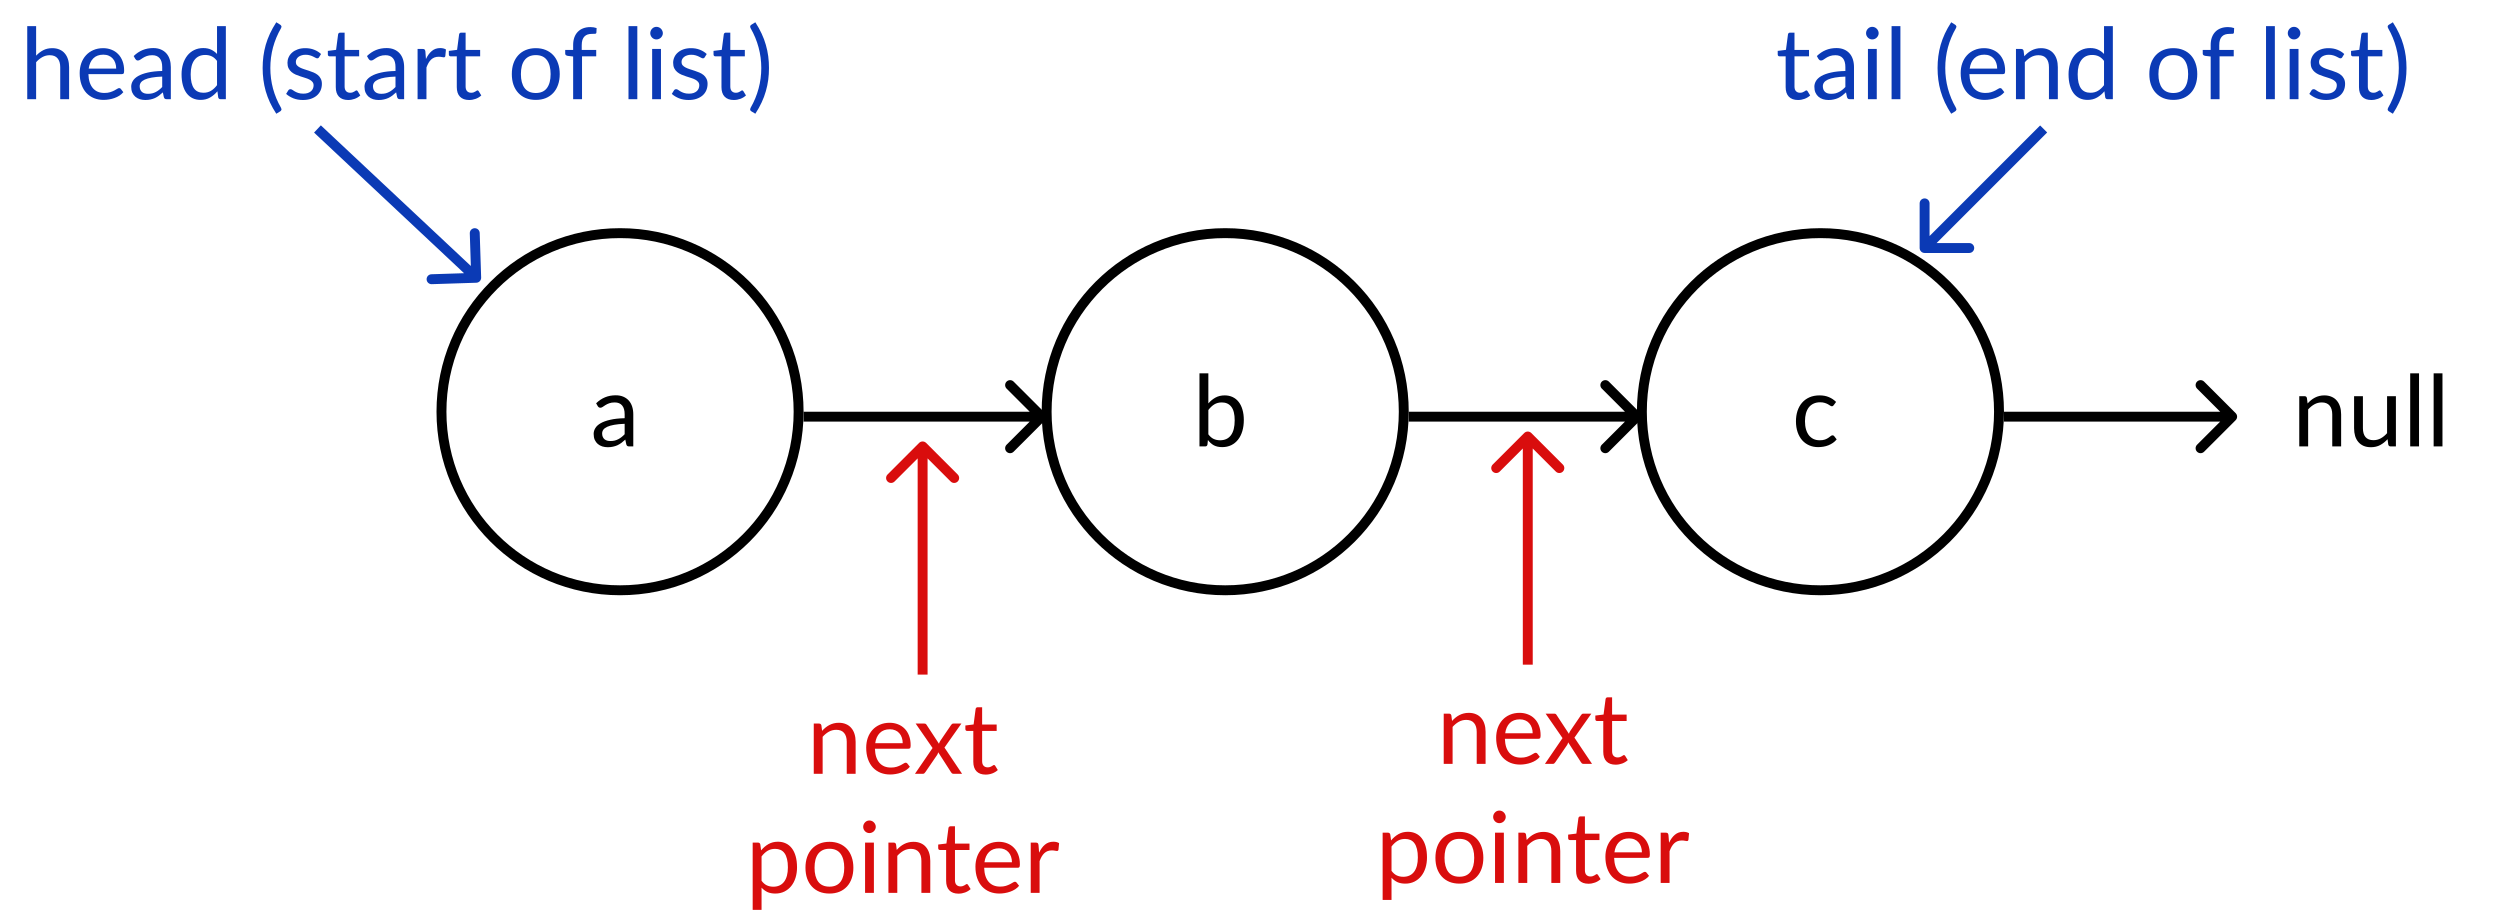 <svg  viewBox="0 0 252 92" fill="none" xmlns="http://www.w3.org/2000/svg">
<g id="linkedlist">
<g id="node-a">
<circle id="Ellipse 2" cx="62.5" cy="41.5" r="18" stroke="black"/>
<path id="a" d="M62.965 42.72C62.555 42.733 62.205 42.767 61.915 42.82C61.628 42.87 61.393 42.937 61.21 43.02C61.03 43.103 60.898 43.202 60.815 43.315C60.735 43.428 60.695 43.555 60.695 43.695C60.695 43.828 60.716 43.943 60.76 44.04C60.803 44.137 60.861 44.217 60.935 44.28C61.011 44.34 61.1 44.385 61.2 44.415C61.303 44.442 61.413 44.455 61.53 44.455C61.686 44.455 61.83 44.44 61.96 44.41C62.09 44.377 62.211 44.33 62.325 44.27C62.441 44.21 62.551 44.138 62.655 44.055C62.761 43.972 62.865 43.877 62.965 43.77V42.72ZM60.09 40.65C60.37 40.38 60.671 40.178 60.995 40.045C61.318 39.912 61.676 39.845 62.07 39.845C62.353 39.845 62.605 39.892 62.825 39.985C63.045 40.078 63.23 40.208 63.38 40.375C63.53 40.542 63.643 40.743 63.72 40.98C63.796 41.217 63.835 41.477 63.835 41.76V45H63.44C63.353 45 63.286 44.987 63.24 44.96C63.193 44.93 63.156 44.873 63.13 44.79L63.03 44.31C62.896 44.433 62.766 44.543 62.64 44.64C62.513 44.733 62.38 44.813 62.24 44.88C62.1 44.943 61.95 44.992 61.79 45.025C61.633 45.062 61.458 45.08 61.265 45.08C61.068 45.08 60.883 45.053 60.71 45C60.536 44.943 60.385 44.86 60.255 44.75C60.128 44.64 60.026 44.502 59.95 44.335C59.876 44.165 59.84 43.965 59.84 43.735C59.84 43.535 59.895 43.343 60.005 43.16C60.115 42.973 60.293 42.808 60.54 42.665C60.786 42.522 61.108 42.405 61.505 42.315C61.901 42.222 62.388 42.168 62.965 42.155V41.76C62.965 41.367 62.88 41.07 62.71 40.87C62.54 40.667 62.291 40.565 61.965 40.565C61.745 40.565 61.56 40.593 61.41 40.65C61.263 40.703 61.135 40.765 61.025 40.835C60.918 40.902 60.825 40.963 60.745 41.02C60.668 41.073 60.591 41.1 60.515 41.1C60.455 41.1 60.403 41.085 60.36 41.055C60.316 41.022 60.28 40.982 60.25 40.935L60.09 40.65Z" fill="black"/>
</g>
<g id="node-c">
<circle id="Ellipse 2_2" cx="183.5" cy="41.5" r="18" stroke="black"/>
<path id="c" d="M184.842 40.835C184.816 40.872 184.789 40.9 184.762 40.92C184.736 40.94 184.699 40.95 184.652 40.95C184.602 40.95 184.547 40.93 184.487 40.89C184.427 40.847 184.352 40.8 184.262 40.75C184.176 40.7 184.067 40.655 183.937 40.615C183.811 40.572 183.654 40.55 183.467 40.55C183.217 40.55 182.997 40.595 182.807 40.685C182.617 40.772 182.457 40.898 182.327 41.065C182.201 41.232 182.104 41.433 182.037 41.67C181.974 41.907 181.942 42.172 181.942 42.465C181.942 42.772 181.977 43.045 182.047 43.285C182.117 43.522 182.216 43.722 182.342 43.885C182.472 44.045 182.627 44.168 182.807 44.255C182.991 44.338 183.196 44.38 183.422 44.38C183.639 44.38 183.817 44.355 183.957 44.305C184.097 44.252 184.212 44.193 184.302 44.13C184.396 44.067 184.472 44.01 184.532 43.96C184.596 43.907 184.657 43.88 184.717 43.88C184.791 43.88 184.847 43.908 184.887 43.965L185.137 44.29C185.027 44.427 184.902 44.543 184.762 44.64C184.622 44.737 184.471 44.818 184.307 44.885C184.147 44.948 183.979 44.995 183.802 45.025C183.626 45.055 183.446 45.07 183.262 45.07C182.946 45.07 182.651 45.012 182.377 44.895C182.107 44.778 181.872 44.61 181.672 44.39C181.472 44.167 181.316 43.893 181.202 43.57C181.089 43.247 181.032 42.878 181.032 42.465C181.032 42.088 181.084 41.74 181.187 41.42C181.294 41.1 181.447 40.825 181.647 40.595C181.851 40.362 182.099 40.18 182.392 40.05C182.689 39.92 183.029 39.855 183.412 39.855C183.769 39.855 184.082 39.913 184.352 40.03C184.626 40.143 184.867 40.305 185.077 40.515L184.842 40.835Z" fill="black"/>
</g>
<g id="node-b">
<circle id="Ellipse 2_3" cx="123.5" cy="41.5" r="18" stroke="black"/>
<path id="b" d="M121.802 43.78C121.965 44 122.144 44.155 122.337 44.245C122.534 44.335 122.749 44.38 122.982 44.38C123.459 44.38 123.824 44.212 124.077 43.875C124.33 43.538 124.457 43.037 124.457 42.37C124.457 41.75 124.344 41.295 124.117 41.005C123.894 40.712 123.574 40.565 123.157 40.565C122.867 40.565 122.614 40.632 122.397 40.765C122.184 40.898 121.985 41.087 121.802 41.33V43.78ZM121.802 40.665C122.015 40.418 122.255 40.222 122.522 40.075C122.792 39.928 123.102 39.855 123.452 39.855C123.749 39.855 124.015 39.912 124.252 40.025C124.492 40.138 124.695 40.303 124.862 40.52C125.029 40.733 125.155 40.993 125.242 41.3C125.332 41.607 125.377 41.952 125.377 42.335C125.377 42.745 125.327 43.118 125.227 43.455C125.127 43.792 124.982 44.08 124.792 44.32C124.605 44.557 124.377 44.742 124.107 44.875C123.837 45.005 123.534 45.07 123.197 45.07C122.864 45.07 122.582 45.008 122.352 44.885C122.125 44.758 121.927 44.58 121.757 44.35L121.712 44.81C121.685 44.937 121.609 45 121.482 45H120.907V37.635H121.802V40.665Z" fill="black"/>
</g>
<path id="Arrow 4" d="M105.354 42.354C105.549 42.158 105.549 41.842 105.354 41.646L102.172 38.465C101.976 38.269 101.66 38.269 101.464 38.465C101.269 38.66 101.269 38.976 101.464 39.172L104.293 42L101.464 44.828C101.269 45.024 101.269 45.34 101.464 45.535C101.66 45.731 101.976 45.731 102.172 45.535L105.354 42.354ZM81 42.5H105V41.5H81V42.5Z" fill="black"/>
<path id="Arrow 5" d="M165.354 42.354C165.549 42.158 165.549 41.842 165.354 41.646L162.172 38.465C161.976 38.269 161.66 38.269 161.464 38.465C161.269 38.66 161.269 38.976 161.464 39.172L164.293 42L161.464 44.828C161.269 45.024 161.269 45.34 161.464 45.535C161.66 45.731 161.976 45.731 162.172 45.535L165.354 42.354ZM142 42.5H165V41.5H142V42.5Z" fill="black"/>
<path id="Arrow 5_2" d="M225.354 42.354C225.549 42.158 225.549 41.842 225.354 41.646L222.172 38.465C221.976 38.269 221.66 38.269 221.464 38.465C221.269 38.66 221.269 38.976 221.464 39.172L224.293 42L221.464 44.828C221.269 45.024 221.269 45.34 221.464 45.535C221.66 45.731 221.976 45.731 222.172 45.535L225.354 42.354ZM202 42.5H225V41.5H202V42.5Z" fill="black"/>
<path id="Arrow 6" d="M48.016 28.5C48.292 28.491 48.509 28.26 48.5 27.984L48.355 23.486C48.346 23.21 48.115 22.994 47.839 23.003C47.563 23.012 47.346 23.242 47.355 23.518L47.484 27.516L43.486 27.645C43.21 27.654 42.994 27.885 43.003 28.161C43.011 28.437 43.242 28.654 43.519 28.645L48.016 28.5ZM31.658 13.365L47.658 28.365L48.342 27.635L32.342 12.635L31.658 13.365Z" fill="#0B3AB5"/>
<path id="head (start of list)" d="M3.641 5.61C3.858 5.38 4.098 5.197 4.361 5.06C4.624 4.923 4.928 4.855 5.271 4.855C5.548 4.855 5.791 4.902 6.001 4.995C6.214 5.085 6.391 5.215 6.531 5.385C6.674 5.552 6.783 5.753 6.856 5.99C6.929 6.227 6.966 6.488 6.966 6.775V10H6.071V6.775C6.071 6.392 5.983 6.095 5.806 5.885C5.633 5.672 5.368 5.565 5.011 5.565C4.748 5.565 4.501 5.628 4.271 5.755C4.044 5.882 3.834 6.053 3.641 6.27V10H2.746V2.635H3.641V5.61ZM11.712 6.915C11.712 6.708 11.682 6.52 11.622 6.35C11.566 6.177 11.48 6.028 11.367 5.905C11.257 5.778 11.122 5.682 10.962 5.615C10.802 5.545 10.62 5.51 10.417 5.51C9.991 5.51 9.652 5.635 9.402 5.885C9.156 6.132 9.002 6.475 8.942 6.915H11.712ZM12.432 9.29C12.322 9.423 12.191 9.54 12.037 9.64C11.884 9.737 11.719 9.817 11.542 9.88C11.369 9.943 11.189 9.99 11.002 10.02C10.816 10.053 10.63 10.07 10.447 10.07C10.097 10.07 9.774 10.012 9.477 9.895C9.184 9.775 8.929 9.602 8.712 9.375C8.499 9.145 8.332 8.862 8.212 8.525C8.092 8.188 8.032 7.802 8.032 7.365C8.032 7.012 8.086 6.682 8.192 6.375C8.302 6.068 8.459 5.803 8.662 5.58C8.866 5.353 9.114 5.177 9.407 5.05C9.701 4.92 10.03 4.855 10.397 4.855C10.7 4.855 10.98 4.907 11.237 5.01C11.497 5.11 11.72 5.257 11.907 5.45C12.097 5.64 12.245 5.877 12.352 6.16C12.459 6.44 12.512 6.76 12.512 7.12C12.512 7.26 12.497 7.353 12.467 7.4C12.437 7.447 12.38 7.47 12.297 7.47H8.912C8.922 7.79 8.966 8.068 9.042 8.305C9.122 8.542 9.232 8.74 9.372 8.9C9.512 9.057 9.679 9.175 9.872 9.255C10.066 9.332 10.282 9.37 10.522 9.37C10.745 9.37 10.937 9.345 11.097 9.295C11.261 9.242 11.4 9.185 11.517 9.125C11.634 9.065 11.73 9.01 11.807 8.96C11.887 8.907 11.956 8.88 12.012 8.88C12.085 8.88 12.142 8.908 12.182 8.965L12.432 9.29ZM16.35 7.72C15.94 7.733 15.59 7.767 15.3 7.82C15.014 7.87 14.779 7.937 14.595 8.02C14.415 8.103 14.284 8.202 14.2 8.315C14.12 8.428 14.08 8.555 14.08 8.695C14.08 8.828 14.102 8.943 14.145 9.04C14.189 9.137 14.247 9.217 14.32 9.28C14.397 9.34 14.485 9.385 14.585 9.415C14.689 9.442 14.799 9.455 14.915 9.455C15.072 9.455 15.215 9.44 15.345 9.41C15.475 9.377 15.597 9.33 15.71 9.27C15.827 9.21 15.937 9.138 16.04 9.055C16.147 8.972 16.25 8.877 16.35 8.77V7.72ZM13.475 5.65C13.755 5.38 14.057 5.178 14.38 5.045C14.704 4.912 15.062 4.845 15.455 4.845C15.739 4.845 15.99 4.892 16.21 4.985C16.43 5.078 16.615 5.208 16.765 5.375C16.915 5.542 17.029 5.743 17.105 5.98C17.182 6.217 17.22 6.477 17.22 6.76V10H16.825C16.739 10 16.672 9.987 16.625 9.96C16.579 9.93 16.542 9.873 16.515 9.79L16.415 9.31C16.282 9.433 16.152 9.543 16.025 9.64C15.899 9.733 15.765 9.813 15.625 9.88C15.485 9.943 15.335 9.992 15.175 10.025C15.019 10.062 14.844 10.08 14.65 10.08C14.454 10.08 14.269 10.053 14.095 10C13.922 9.943 13.77 9.86 13.64 9.75C13.514 9.64 13.412 9.502 13.335 9.335C13.262 9.165 13.225 8.965 13.225 8.735C13.225 8.535 13.28 8.343 13.39 8.16C13.5 7.973 13.679 7.808 13.925 7.665C14.172 7.522 14.494 7.405 14.89 7.315C15.287 7.222 15.774 7.168 16.35 7.155V6.76C16.35 6.367 16.265 6.07 16.095 5.87C15.925 5.667 15.677 5.565 15.35 5.565C15.13 5.565 14.945 5.593 14.795 5.65C14.649 5.703 14.52 5.765 14.41 5.835C14.304 5.902 14.21 5.963 14.13 6.02C14.054 6.073 13.977 6.1 13.9 6.1C13.84 6.1 13.789 6.085 13.745 6.055C13.702 6.022 13.665 5.982 13.635 5.935L13.475 5.65ZM21.876 6.14C21.709 5.917 21.529 5.762 21.336 5.675C21.143 5.585 20.926 5.54 20.686 5.54C20.216 5.54 19.854 5.708 19.601 6.045C19.348 6.382 19.221 6.862 19.221 7.485C19.221 7.815 19.249 8.098 19.306 8.335C19.363 8.568 19.446 8.762 19.556 8.915C19.666 9.065 19.801 9.175 19.961 9.245C20.121 9.315 20.303 9.35 20.506 9.35C20.799 9.35 21.054 9.283 21.271 9.15C21.491 9.017 21.693 8.828 21.876 8.585V6.14ZM22.766 2.635V10H22.236C22.109 10 22.029 9.938 21.996 9.815L21.916 9.2C21.699 9.46 21.453 9.67 21.176 9.83C20.899 9.99 20.579 10.07 20.216 10.07C19.926 10.07 19.663 10.015 19.426 9.905C19.189 9.792 18.988 9.627 18.821 9.41C18.654 9.193 18.526 8.923 18.436 8.6C18.346 8.277 18.301 7.905 18.301 7.485C18.301 7.112 18.351 6.765 18.451 6.445C18.551 6.122 18.694 5.842 18.881 5.605C19.068 5.368 19.296 5.183 19.566 5.05C19.839 4.913 20.146 4.845 20.486 4.845C20.796 4.845 21.061 4.898 21.281 5.005C21.504 5.108 21.703 5.253 21.876 5.44V2.635H22.766ZM27.25 6.855C27.25 7.568 27.34 8.262 27.52 8.935C27.704 9.608 27.97 10.248 28.32 10.855C28.374 10.958 28.387 11.037 28.36 11.09C28.334 11.147 28.295 11.192 28.245 11.225L27.85 11.465C27.6 11.082 27.387 10.702 27.21 10.325C27.037 9.948 26.895 9.57 26.785 9.19C26.679 8.81 26.6 8.428 26.55 8.045C26.5 7.658 26.475 7.262 26.475 6.855C26.475 6.452 26.5 6.057 26.55 5.67C26.6 5.283 26.679 4.902 26.785 4.525C26.895 4.145 27.037 3.767 27.21 3.39C27.387 3.013 27.6 2.632 27.85 2.245L28.245 2.49C28.295 2.523 28.334 2.568 28.36 2.625C28.387 2.678 28.374 2.755 28.32 2.855C27.97 3.462 27.704 4.102 27.52 4.775C27.34 5.448 27.25 6.142 27.25 6.855ZM32.161 5.77C32.121 5.843 32.059 5.88 31.976 5.88C31.926 5.88 31.869 5.862 31.806 5.825C31.742 5.788 31.664 5.748 31.571 5.705C31.481 5.658 31.372 5.617 31.246 5.58C31.119 5.54 30.969 5.52 30.796 5.52C30.646 5.52 30.511 5.54 30.391 5.58C30.271 5.617 30.168 5.668 30.081 5.735C29.997 5.802 29.933 5.88 29.886 5.97C29.843 6.057 29.821 6.152 29.821 6.255C29.821 6.385 29.858 6.493 29.931 6.58C30.008 6.667 30.108 6.742 30.231 6.805C30.354 6.868 30.494 6.925 30.651 6.975C30.808 7.022 30.968 7.073 31.131 7.13C31.297 7.183 31.459 7.243 31.616 7.31C31.773 7.377 31.913 7.46 32.036 7.56C32.159 7.66 32.258 7.783 32.331 7.93C32.407 8.073 32.446 8.247 32.446 8.45C32.446 8.683 32.404 8.9 32.321 9.1C32.237 9.297 32.114 9.468 31.951 9.615C31.788 9.758 31.587 9.872 31.351 9.955C31.114 10.038 30.841 10.08 30.531 10.08C30.177 10.08 29.858 10.023 29.571 9.91C29.284 9.793 29.041 9.645 28.841 9.465L29.051 9.125C29.078 9.082 29.109 9.048 29.146 9.025C29.183 9.002 29.229 8.99 29.286 8.99C29.346 8.99 29.409 9.013 29.476 9.06C29.543 9.107 29.622 9.158 29.716 9.215C29.812 9.272 29.929 9.323 30.066 9.37C30.203 9.417 30.372 9.44 30.576 9.44C30.749 9.44 30.901 9.418 31.031 9.375C31.161 9.328 31.269 9.267 31.356 9.19C31.442 9.113 31.506 9.025 31.546 8.925C31.589 8.825 31.611 8.718 31.611 8.605C31.611 8.465 31.573 8.35 31.496 8.26C31.422 8.167 31.324 8.088 31.201 8.025C31.078 7.958 30.936 7.902 30.776 7.855C30.619 7.805 30.457 7.753 30.291 7.7C30.128 7.647 29.966 7.587 29.806 7.52C29.649 7.45 29.509 7.363 29.386 7.26C29.262 7.157 29.163 7.03 29.086 6.88C29.012 6.727 28.976 6.542 28.976 6.325C28.976 6.132 29.016 5.947 29.096 5.77C29.176 5.59 29.293 5.433 29.446 5.3C29.599 5.163 29.788 5.055 30.011 4.975C30.234 4.895 30.489 4.855 30.776 4.855C31.109 4.855 31.407 4.908 31.671 5.015C31.938 5.118 32.167 5.262 32.361 5.445L32.161 5.77ZM35.092 10.08C34.692 10.08 34.384 9.968 34.167 9.745C33.954 9.522 33.847 9.2 33.847 8.78V5.68H33.237C33.184 5.68 33.139 5.665 33.102 5.635C33.065 5.602 33.047 5.552 33.047 5.485V5.13L33.877 5.025L34.082 3.46C34.092 3.41 34.114 3.37 34.147 3.34C34.184 3.307 34.23 3.29 34.287 3.29H34.737V5.035H36.202V5.68H34.737V8.72C34.737 8.933 34.789 9.092 34.892 9.195C34.995 9.298 35.129 9.35 35.292 9.35C35.385 9.35 35.465 9.338 35.532 9.315C35.602 9.288 35.662 9.26 35.712 9.23C35.762 9.2 35.804 9.173 35.837 9.15C35.874 9.123 35.905 9.11 35.932 9.11C35.979 9.11 36.02 9.138 36.057 9.195L36.317 9.62C36.164 9.763 35.979 9.877 35.762 9.96C35.545 10.04 35.322 10.08 35.092 10.08ZM39.866 7.72C39.456 7.733 39.106 7.767 38.816 7.82C38.529 7.87 38.294 7.937 38.111 8.02C37.931 8.103 37.799 8.202 37.716 8.315C37.636 8.428 37.596 8.555 37.596 8.695C37.596 8.828 37.618 8.943 37.661 9.04C37.704 9.137 37.763 9.217 37.836 9.28C37.913 9.34 38.001 9.385 38.101 9.415C38.204 9.442 38.314 9.455 38.431 9.455C38.588 9.455 38.731 9.44 38.861 9.41C38.991 9.377 39.113 9.33 39.226 9.27C39.343 9.21 39.453 9.138 39.556 9.055C39.663 8.972 39.766 8.877 39.866 8.77V7.72ZM36.991 5.65C37.271 5.38 37.573 5.178 37.896 5.045C38.219 4.912 38.578 4.845 38.971 4.845C39.254 4.845 39.506 4.892 39.726 4.985C39.946 5.078 40.131 5.208 40.281 5.375C40.431 5.542 40.544 5.743 40.621 5.98C40.698 6.217 40.736 6.477 40.736 6.76V10H40.341C40.254 10 40.188 9.987 40.141 9.96C40.094 9.93 40.058 9.873 40.031 9.79L39.931 9.31C39.798 9.433 39.668 9.543 39.541 9.64C39.414 9.733 39.281 9.813 39.141 9.88C39.001 9.943 38.851 9.992 38.691 10.025C38.534 10.062 38.359 10.08 38.166 10.08C37.969 10.08 37.784 10.053 37.611 10C37.438 9.943 37.286 9.86 37.156 9.75C37.029 9.64 36.928 9.502 36.851 9.335C36.778 9.165 36.741 8.965 36.741 8.735C36.741 8.535 36.796 8.343 36.906 8.16C37.016 7.973 37.194 7.808 37.441 7.665C37.688 7.522 38.009 7.405 38.406 7.315C38.803 7.222 39.289 7.168 39.866 7.155V6.76C39.866 6.367 39.781 6.07 39.611 5.87C39.441 5.667 39.193 5.565 38.866 5.565C38.646 5.565 38.461 5.593 38.311 5.65C38.164 5.703 38.036 5.765 37.926 5.835C37.819 5.902 37.726 5.963 37.646 6.02C37.569 6.073 37.493 6.1 37.416 6.1C37.356 6.1 37.304 6.085 37.261 6.055C37.218 6.022 37.181 5.982 37.151 5.935L36.991 5.65ZM42.937 5.95C43.097 5.603 43.293 5.333 43.527 5.14C43.76 4.943 44.045 4.845 44.382 4.845C44.488 4.845 44.59 4.857 44.687 4.88C44.787 4.903 44.875 4.94 44.952 4.99L44.887 5.655C44.867 5.738 44.817 5.78 44.737 5.78C44.69 5.78 44.622 5.77 44.532 5.75C44.442 5.73 44.34 5.72 44.227 5.72C44.067 5.72 43.923 5.743 43.797 5.79C43.673 5.837 43.562 5.907 43.462 6C43.365 6.09 43.277 6.203 43.197 6.34C43.12 6.473 43.05 6.627 42.987 6.8V10H42.092V4.935H42.602C42.698 4.935 42.765 4.953 42.802 4.99C42.838 5.027 42.863 5.09 42.877 5.18L42.937 5.95ZM47.289 10.08C46.889 10.08 46.581 9.968 46.364 9.745C46.151 9.522 46.044 9.2 46.044 8.78V5.68H45.434C45.381 5.68 45.336 5.665 45.299 5.635C45.263 5.602 45.244 5.552 45.244 5.485V5.13L46.074 5.025L46.279 3.46C46.289 3.41 46.311 3.37 46.344 3.34C46.381 3.307 46.428 3.29 46.484 3.29H46.934V5.035H48.399V5.68H46.934V8.72C46.934 8.933 46.986 9.092 47.089 9.195C47.193 9.298 47.326 9.35 47.489 9.35C47.583 9.35 47.663 9.338 47.729 9.315C47.799 9.288 47.859 9.26 47.909 9.23C47.959 9.2 48.001 9.173 48.034 9.15C48.071 9.123 48.103 9.11 48.129 9.11C48.176 9.11 48.218 9.138 48.254 9.195L48.514 9.62C48.361 9.763 48.176 9.877 47.959 9.96C47.743 10.04 47.519 10.08 47.289 10.08ZM54.012 4.855C54.382 4.855 54.715 4.917 55.012 5.04C55.309 5.163 55.562 5.338 55.772 5.565C55.982 5.792 56.142 6.067 56.252 6.39C56.365 6.71 56.422 7.068 56.422 7.465C56.422 7.865 56.365 8.225 56.252 8.545C56.142 8.865 55.982 9.138 55.772 9.365C55.562 9.592 55.309 9.767 55.012 9.89C54.715 10.01 54.382 10.07 54.012 10.07C53.639 10.07 53.302 10.01 53.002 9.89C52.705 9.767 52.452 9.592 52.242 9.365C52.032 9.138 51.87 8.865 51.757 8.545C51.647 8.225 51.592 7.865 51.592 7.465C51.592 7.068 51.647 6.71 51.757 6.39C51.87 6.067 52.032 5.792 52.242 5.565C52.452 5.338 52.705 5.163 53.002 5.04C53.302 4.917 53.639 4.855 54.012 4.855ZM54.012 9.375C54.512 9.375 54.885 9.208 55.132 8.875C55.379 8.538 55.502 8.07 55.502 7.47C55.502 6.867 55.379 6.397 55.132 6.06C54.885 5.723 54.512 5.555 54.012 5.555C53.758 5.555 53.537 5.598 53.347 5.685C53.16 5.772 53.004 5.897 52.877 6.06C52.754 6.223 52.66 6.425 52.597 6.665C52.537 6.902 52.507 7.17 52.507 7.47C52.507 8.07 52.63 8.538 52.877 8.875C53.127 9.208 53.505 9.375 54.012 9.375ZM57.773 10V5.695L57.213 5.63C57.143 5.613 57.085 5.588 57.038 5.555C56.995 5.518 56.973 5.467 56.973 5.4V5.035H57.773V4.545C57.773 4.255 57.813 3.998 57.893 3.775C57.977 3.548 58.093 3.358 58.243 3.205C58.397 3.048 58.58 2.93 58.793 2.85C59.007 2.77 59.247 2.73 59.513 2.73C59.74 2.73 59.948 2.763 60.138 2.83L60.118 3.275C60.112 3.355 60.067 3.398 59.983 3.405C59.903 3.412 59.795 3.415 59.658 3.415C59.505 3.415 59.365 3.435 59.238 3.475C59.115 3.515 59.008 3.58 58.918 3.67C58.828 3.76 58.758 3.878 58.708 4.025C58.662 4.172 58.638 4.353 58.638 4.57V5.035H60.098V5.68H58.668V10H57.773ZM64.242 2.635V10H63.352V2.635H64.242ZM66.626 4.935V10H65.736V4.935H66.626ZM66.816 3.345C66.816 3.432 66.797 3.513 66.76 3.59C66.727 3.663 66.68 3.73 66.621 3.79C66.564 3.847 66.496 3.892 66.415 3.925C66.339 3.958 66.257 3.975 66.171 3.975C66.084 3.975 66.002 3.958 65.925 3.925C65.852 3.892 65.787 3.847 65.731 3.79C65.674 3.73 65.629 3.663 65.596 3.59C65.562 3.513 65.546 3.432 65.546 3.345C65.546 3.258 65.562 3.177 65.596 3.1C65.629 3.02 65.674 2.952 65.731 2.895C65.787 2.835 65.852 2.788 65.925 2.755C66.002 2.722 66.084 2.705 66.171 2.705C66.257 2.705 66.339 2.722 66.415 2.755C66.496 2.788 66.564 2.835 66.621 2.895C66.68 2.952 66.727 3.02 66.76 3.1C66.797 3.177 66.816 3.258 66.816 3.345ZM71.038 5.77C70.998 5.843 70.936 5.88 70.853 5.88C70.803 5.88 70.746 5.862 70.683 5.825C70.62 5.788 70.541 5.748 70.448 5.705C70.358 5.658 70.249 5.617 70.123 5.58C69.996 5.54 69.846 5.52 69.673 5.52C69.523 5.52 69.388 5.54 69.268 5.58C69.148 5.617 69.044 5.668 68.958 5.735C68.874 5.802 68.809 5.88 68.763 5.97C68.719 6.057 68.698 6.152 68.698 6.255C68.698 6.385 68.734 6.493 68.808 6.58C68.885 6.667 68.984 6.742 69.108 6.805C69.231 6.868 69.371 6.925 69.528 6.975C69.684 7.022 69.844 7.073 70.008 7.13C70.174 7.183 70.336 7.243 70.493 7.31C70.65 7.377 70.79 7.46 70.913 7.56C71.036 7.66 71.135 7.783 71.208 7.93C71.284 8.073 71.323 8.247 71.323 8.45C71.323 8.683 71.281 8.9 71.198 9.1C71.115 9.297 70.991 9.468 70.828 9.615C70.665 9.758 70.465 9.872 70.228 9.955C69.991 10.038 69.718 10.08 69.408 10.08C69.055 10.08 68.734 10.023 68.448 9.91C68.161 9.793 67.918 9.645 67.718 9.465L67.928 9.125C67.954 9.082 67.986 9.048 68.023 9.025C68.059 9.002 68.106 8.99 68.163 8.99C68.223 8.99 68.286 9.013 68.353 9.06C68.419 9.107 68.499 9.158 68.593 9.215C68.689 9.272 68.806 9.323 68.943 9.37C69.079 9.417 69.249 9.44 69.453 9.44C69.626 9.44 69.778 9.418 69.908 9.375C70.038 9.328 70.146 9.267 70.233 9.19C70.32 9.113 70.383 9.025 70.423 8.925C70.466 8.825 70.488 8.718 70.488 8.605C70.488 8.465 70.45 8.35 70.373 8.26C70.299 8.167 70.201 8.088 70.078 8.025C69.954 7.958 69.813 7.902 69.653 7.855C69.496 7.805 69.335 7.753 69.168 7.7C69.004 7.647 68.843 7.587 68.683 7.52C68.526 7.45 68.386 7.363 68.263 7.26C68.139 7.157 68.04 7.03 67.963 6.88C67.889 6.727 67.853 6.542 67.853 6.325C67.853 6.132 67.893 5.947 67.973 5.77C68.053 5.59 68.169 5.433 68.323 5.3C68.476 5.163 68.665 5.055 68.888 4.975C69.111 4.895 69.366 4.855 69.653 4.855C69.986 4.855 70.284 4.908 70.548 5.015C70.814 5.118 71.044 5.262 71.238 5.445L71.038 5.77ZM73.969 10.08C73.569 10.08 73.261 9.968 73.044 9.745C72.831 9.522 72.724 9.2 72.724 8.78V5.68H72.114C72.061 5.68 72.016 5.665 71.979 5.635C71.942 5.602 71.924 5.552 71.924 5.485V5.13L72.754 5.025L72.959 3.46C72.969 3.41 72.991 3.37 73.024 3.34C73.061 3.307 73.107 3.29 73.164 3.29H73.614V5.035H75.079V5.68H73.614V8.72C73.614 8.933 73.666 9.092 73.769 9.195C73.872 9.298 74.006 9.35 74.169 9.35C74.262 9.35 74.342 9.338 74.409 9.315C74.479 9.288 74.539 9.26 74.589 9.23C74.639 9.2 74.681 9.173 74.714 9.15C74.751 9.123 74.782 9.11 74.809 9.11C74.856 9.11 74.897 9.138 74.934 9.195L75.194 9.62C75.041 9.763 74.856 9.877 74.639 9.96C74.422 10.04 74.199 10.08 73.969 10.08ZM76.738 6.855C76.738 6.142 76.646 5.448 76.463 4.775C76.283 4.102 76.018 3.462 75.668 2.855C75.641 2.805 75.625 2.762 75.618 2.725C75.611 2.685 75.613 2.652 75.623 2.625C75.633 2.595 75.648 2.57 75.668 2.55C75.691 2.527 75.716 2.507 75.743 2.49L76.138 2.245C76.388 2.632 76.6 3.013 76.773 3.39C76.95 3.767 77.091 4.145 77.198 4.525C77.308 4.902 77.388 5.283 77.438 5.67C77.488 6.057 77.513 6.452 77.513 6.855C77.513 7.262 77.488 7.658 77.438 8.045C77.388 8.428 77.308 8.81 77.198 9.19C77.091 9.57 76.95 9.948 76.773 10.325C76.6 10.702 76.388 11.082 76.138 11.465L75.743 11.225C75.716 11.208 75.691 11.188 75.668 11.165C75.648 11.145 75.633 11.12 75.623 11.09C75.613 11.063 75.611 11.03 75.618 10.99C75.625 10.95 75.641 10.905 75.668 10.855C76.018 10.248 76.283 9.608 76.463 8.935C76.646 8.262 76.738 7.568 76.738 6.855Z" fill="#0B3AB5"/>
<path id="next pointer" d="M82.867 73.67C82.977 73.547 83.094 73.435 83.217 73.335C83.341 73.235 83.471 73.15 83.607 73.08C83.747 73.007 83.894 72.952 84.047 72.915C84.204 72.875 84.372 72.855 84.552 72.855C84.829 72.855 85.072 72.902 85.282 72.995C85.496 73.085 85.672 73.215 85.812 73.385C85.956 73.552 86.064 73.753 86.137 73.99C86.211 74.227 86.247 74.488 86.247 74.775V78H85.352V74.775C85.352 74.392 85.264 74.095 85.087 73.885C84.914 73.672 84.649 73.565 84.292 73.565C84.029 73.565 83.782 73.628 83.552 73.755C83.326 73.882 83.116 74.053 82.922 74.27V78H82.027V72.935H82.562C82.689 72.935 82.767 72.997 82.797 73.12L82.867 73.67ZM90.993 74.915C90.993 74.708 90.963 74.52 90.903 74.35C90.847 74.177 90.762 74.028 90.648 73.905C90.538 73.778 90.403 73.682 90.243 73.615C90.083 73.545 89.902 73.51 89.698 73.51C89.272 73.51 88.933 73.635 88.683 73.885C88.437 74.132 88.283 74.475 88.223 74.915H90.993ZM91.713 77.29C91.603 77.423 91.472 77.54 91.318 77.64C91.165 77.737 91 77.817 90.823 77.88C90.65 77.943 90.47 77.99 90.283 78.02C90.097 78.053 89.912 78.07 89.728 78.07C89.378 78.07 89.055 78.012 88.758 77.895C88.465 77.775 88.21 77.602 87.993 77.375C87.78 77.145 87.613 76.862 87.493 76.525C87.373 76.188 87.313 75.802 87.313 75.365C87.313 75.012 87.367 74.682 87.473 74.375C87.583 74.068 87.74 73.803 87.943 73.58C88.147 73.353 88.395 73.177 88.688 73.05C88.982 72.92 89.312 72.855 89.678 72.855C89.982 72.855 90.262 72.907 90.518 73.01C90.778 73.11 91.002 73.257 91.188 73.45C91.378 73.64 91.527 73.877 91.633 74.16C91.74 74.44 91.793 74.76 91.793 75.12C91.793 75.26 91.778 75.353 91.748 75.4C91.718 75.447 91.662 75.47 91.578 75.47H88.193C88.203 75.79 88.247 76.068 88.323 76.305C88.403 76.542 88.513 76.74 88.653 76.9C88.793 77.057 88.96 77.175 89.153 77.255C89.347 77.332 89.563 77.37 89.803 77.37C90.027 77.37 90.218 77.345 90.378 77.295C90.542 77.242 90.682 77.185 90.798 77.125C90.915 77.065 91.012 77.01 91.088 76.96C91.168 76.907 91.237 76.88 91.293 76.88C91.367 76.88 91.423 76.908 91.463 76.965L91.713 77.29ZM96.978 78H96.123C96.05 78 95.992 77.982 95.948 77.945C95.908 77.905 95.875 77.862 95.848 77.815L94.573 75.83C94.56 75.877 94.545 75.923 94.528 75.97C94.515 76.013 94.495 76.053 94.468 76.09L93.288 77.815C93.255 77.862 93.218 77.905 93.178 77.945C93.142 77.982 93.09 78 93.023 78H92.228L94.003 75.4L92.298 72.935H93.153C93.227 72.935 93.28 72.947 93.313 72.97C93.347 72.993 93.377 73.027 93.403 73.07L94.648 74.97C94.675 74.873 94.717 74.78 94.773 74.69L95.863 73.09C95.893 73.043 95.925 73.007 95.958 72.98C95.995 72.95 96.038 72.935 96.088 72.935H96.908L95.203 75.355L96.978 78ZM99.354 78.08C98.954 78.08 98.645 77.968 98.429 77.745C98.215 77.522 98.109 77.2 98.109 76.78V73.68H97.499C97.445 73.68 97.4 73.665 97.364 73.635C97.327 73.602 97.309 73.552 97.309 73.485V73.13L98.139 73.025L98.344 71.46C98.354 71.41 98.375 71.37 98.409 71.34C98.445 71.307 98.492 71.29 98.549 71.29H98.999V73.035H100.464V73.68H98.999V76.72C98.999 76.933 99.05 77.092 99.154 77.195C99.257 77.298 99.39 77.35 99.554 77.35C99.647 77.35 99.727 77.338 99.794 77.315C99.864 77.288 99.924 77.26 99.974 77.23C100.024 77.2 100.065 77.173 100.099 77.15C100.135 77.123 100.167 77.11 100.194 77.11C100.24 77.11 100.282 77.138 100.319 77.195L100.579 77.62C100.425 77.763 100.24 77.877 100.024 77.96C99.807 78.04 99.584 78.08 99.354 78.08ZM76.765 88.78C76.928 89 77.107 89.155 77.3 89.245C77.493 89.335 77.71 89.38 77.95 89.38C78.423 89.38 78.787 89.212 79.04 88.875C79.293 88.538 79.42 88.058 79.42 87.435C79.42 87.105 79.39 86.822 79.33 86.585C79.273 86.348 79.19 86.155 79.08 86.005C78.97 85.852 78.835 85.74 78.675 85.67C78.515 85.6 78.333 85.565 78.13 85.565C77.84 85.565 77.585 85.632 77.365 85.765C77.148 85.898 76.948 86.087 76.765 86.33V88.78ZM76.72 85.72C76.933 85.457 77.18 85.245 77.46 85.085C77.74 84.925 78.06 84.845 78.42 84.845C78.713 84.845 78.978 84.902 79.215 85.015C79.452 85.125 79.653 85.29 79.82 85.51C79.987 85.727 80.115 85.997 80.205 86.32C80.295 86.643 80.34 87.015 80.34 87.435C80.34 87.808 80.29 88.157 80.19 88.48C80.09 88.8 79.945 89.078 79.755 89.315C79.568 89.548 79.338 89.733 79.065 89.87C78.795 90.003 78.49 90.07 78.15 90.07C77.84 90.07 77.573 90.018 77.35 89.915C77.13 89.808 76.935 89.662 76.765 89.475V91.715H75.87V84.935H76.405C76.532 84.935 76.61 84.997 76.64 85.12L76.72 85.72ZM83.611 84.855C83.981 84.855 84.314 84.917 84.611 85.04C84.907 85.163 85.16 85.338 85.371 85.565C85.581 85.792 85.74 86.067 85.85 86.39C85.964 86.71 86.02 87.068 86.02 87.465C86.02 87.865 85.964 88.225 85.85 88.545C85.74 88.865 85.581 89.138 85.371 89.365C85.16 89.592 84.907 89.767 84.611 89.89C84.314 90.01 83.981 90.07 83.611 90.07C83.237 90.07 82.9 90.01 82.6 89.89C82.304 89.767 82.05 89.592 81.841 89.365C81.63 89.138 81.469 88.865 81.356 88.545C81.246 88.225 81.191 87.865 81.191 87.465C81.191 87.068 81.246 86.71 81.356 86.39C81.469 86.067 81.63 85.792 81.841 85.565C82.05 85.338 82.304 85.163 82.6 85.04C82.9 84.917 83.237 84.855 83.611 84.855ZM83.611 89.375C84.111 89.375 84.484 89.208 84.731 88.875C84.977 88.538 85.1 88.07 85.1 87.47C85.1 86.867 84.977 86.397 84.731 86.06C84.484 85.723 84.111 85.555 83.611 85.555C83.357 85.555 83.135 85.598 82.945 85.685C82.759 85.772 82.602 85.897 82.475 86.06C82.352 86.223 82.259 86.425 82.195 86.665C82.135 86.902 82.106 87.17 82.106 87.47C82.106 88.07 82.229 88.538 82.475 88.875C82.725 89.208 83.104 89.375 83.611 89.375ZM88.089 84.935V90H87.199V84.935H88.089ZM88.279 83.345C88.279 83.432 88.261 83.513 88.224 83.59C88.191 83.663 88.144 83.73 88.084 83.79C88.028 83.847 87.959 83.892 87.879 83.925C87.803 83.958 87.721 83.975 87.634 83.975C87.548 83.975 87.466 83.958 87.389 83.925C87.316 83.892 87.251 83.847 87.194 83.79C87.138 83.73 87.093 83.663 87.059 83.59C87.026 83.513 87.009 83.432 87.009 83.345C87.009 83.258 87.026 83.177 87.059 83.1C87.093 83.02 87.138 82.952 87.194 82.895C87.251 82.835 87.316 82.788 87.389 82.755C87.466 82.722 87.548 82.705 87.634 82.705C87.721 82.705 87.803 82.722 87.879 82.755C87.959 82.788 88.028 82.835 88.084 82.895C88.144 82.952 88.191 83.02 88.224 83.1C88.261 83.177 88.279 83.258 88.279 83.345ZM90.392 85.67C90.502 85.547 90.618 85.435 90.742 85.335C90.865 85.235 90.995 85.15 91.132 85.08C91.272 85.007 91.418 84.952 91.572 84.915C91.728 84.875 91.897 84.855 92.077 84.855C92.353 84.855 92.597 84.902 92.807 84.995C93.02 85.085 93.197 85.215 93.337 85.385C93.48 85.552 93.588 85.753 93.662 85.99C93.735 86.227 93.772 86.488 93.772 86.775V90H92.877V86.775C92.877 86.392 92.788 86.095 92.612 85.885C92.438 85.672 92.173 85.565 91.817 85.565C91.553 85.565 91.307 85.628 91.077 85.755C90.85 85.882 90.64 86.053 90.447 86.27V90H89.552V84.935H90.087C90.213 84.935 90.292 84.997 90.322 85.12L90.392 85.67ZM96.615 90.08C96.215 90.08 95.906 89.968 95.689 89.745C95.476 89.522 95.37 89.2 95.37 88.78V85.68H94.76C94.706 85.68 94.661 85.665 94.624 85.635C94.588 85.602 94.57 85.552 94.57 85.485V85.13L95.4 85.025L95.605 83.46C95.615 83.41 95.636 83.37 95.669 83.34C95.706 83.307 95.753 83.29 95.809 83.29H96.26V85.035H97.725V85.68H96.26V88.72C96.26 88.933 96.311 89.092 96.415 89.195C96.518 89.298 96.651 89.35 96.814 89.35C96.908 89.35 96.988 89.338 97.055 89.315C97.124 89.288 97.184 89.26 97.234 89.23C97.284 89.2 97.326 89.173 97.359 89.15C97.396 89.123 97.428 89.11 97.454 89.11C97.501 89.11 97.543 89.138 97.579 89.195L97.84 89.62C97.686 89.763 97.501 89.877 97.284 89.96C97.068 90.04 96.844 90.08 96.615 90.08ZM102.004 86.915C102.004 86.708 101.974 86.52 101.914 86.35C101.858 86.177 101.773 86.028 101.659 85.905C101.549 85.778 101.414 85.682 101.254 85.615C101.094 85.545 100.913 85.51 100.709 85.51C100.283 85.51 99.944 85.635 99.694 85.885C99.448 86.132 99.294 86.475 99.234 86.915H102.004ZM102.724 89.29C102.614 89.423 102.483 89.54 102.329 89.64C102.176 89.737 102.011 89.817 101.834 89.88C101.661 89.943 101.481 89.99 101.294 90.02C101.108 90.053 100.923 90.07 100.739 90.07C100.389 90.07 100.066 90.012 99.769 89.895C99.476 89.775 99.221 89.602 99.004 89.375C98.791 89.145 98.624 88.862 98.504 88.525C98.384 88.188 98.324 87.802 98.324 87.365C98.324 87.012 98.377 86.682 98.484 86.375C98.594 86.068 98.751 85.803 98.954 85.58C99.157 85.353 99.406 85.177 99.699 85.05C99.993 84.92 100.323 84.855 100.689 84.855C100.993 84.855 101.273 84.907 101.529 85.01C101.789 85.11 102.013 85.257 102.199 85.45C102.389 85.64 102.538 85.877 102.644 86.16C102.751 86.44 102.804 86.76 102.804 87.12C102.804 87.26 102.789 87.353 102.759 87.4C102.729 87.447 102.673 87.47 102.589 87.47H99.204C99.214 87.79 99.257 88.068 99.334 88.305C99.414 88.542 99.524 88.74 99.664 88.9C99.804 89.057 99.971 89.175 100.164 89.255C100.358 89.332 100.574 89.37 100.814 89.37C101.038 89.37 101.229 89.345 101.389 89.295C101.553 89.242 101.693 89.185 101.809 89.125C101.926 89.065 102.023 89.01 102.099 88.96C102.179 88.907 102.248 88.88 102.304 88.88C102.378 88.88 102.434 88.908 102.474 88.965L102.724 89.29ZM104.742 85.95C104.902 85.603 105.099 85.333 105.332 85.14C105.566 84.943 105.851 84.845 106.187 84.845C106.294 84.845 106.396 84.857 106.492 84.88C106.592 84.903 106.681 84.94 106.757 84.99L106.692 85.655C106.672 85.738 106.622 85.78 106.542 85.78C106.496 85.78 106.427 85.77 106.337 85.75C106.247 85.73 106.146 85.72 106.032 85.72C105.872 85.72 105.729 85.743 105.602 85.79C105.479 85.837 105.367 85.907 105.267 86C105.171 86.09 105.082 86.203 105.002 86.34C104.926 86.473 104.856 86.627 104.792 86.8V90H103.897V84.935H104.407C104.504 84.935 104.571 84.953 104.607 84.99C104.644 85.027 104.669 85.09 104.682 85.18L104.742 85.95Z" fill="#D90D0D"/>
<path id="Arrow 7" d="M93.354 44.646C93.158 44.451 92.842 44.451 92.646 44.646L89.465 47.828C89.269 48.024 89.269 48.34 89.465 48.535C89.66 48.731 89.976 48.731 90.172 48.535L93 45.707L95.828 48.535C96.024 48.731 96.34 48.731 96.535 48.535C96.731 48.34 96.731 48.024 96.535 47.828L93.354 44.646ZM93.5 68L93.5 45L92.5 45L92.5 68L93.5 68Z" fill="#D90D0D"/>
<path id="next pointer_2" d="M146.367 72.67C146.477 72.547 146.594 72.435 146.717 72.335C146.841 72.235 146.971 72.15 147.107 72.08C147.247 72.007 147.394 71.952 147.547 71.915C147.704 71.875 147.872 71.855 148.052 71.855C148.329 71.855 148.572 71.902 148.782 71.995C148.996 72.085 149.172 72.215 149.312 72.385C149.456 72.552 149.564 72.753 149.637 72.99C149.711 73.227 149.747 73.488 149.747 73.775V77H148.852V73.775C148.852 73.392 148.764 73.095 148.587 72.885C148.414 72.672 148.149 72.565 147.792 72.565C147.529 72.565 147.282 72.628 147.052 72.755C146.826 72.882 146.616 73.053 146.422 73.27V77H145.527V71.935H146.062C146.189 71.935 146.267 71.997 146.297 72.12L146.367 72.67ZM154.493 73.915C154.493 73.708 154.463 73.52 154.403 73.35C154.347 73.177 154.262 73.028 154.148 72.905C154.038 72.778 153.903 72.682 153.743 72.615C153.583 72.545 153.402 72.51 153.198 72.51C152.772 72.51 152.433 72.635 152.183 72.885C151.937 73.132 151.783 73.475 151.723 73.915H154.493ZM155.213 76.29C155.103 76.423 154.972 76.54 154.818 76.64C154.665 76.737 154.5 76.817 154.323 76.88C154.15 76.943 153.97 76.99 153.783 77.02C153.597 77.053 153.412 77.07 153.228 77.07C152.878 77.07 152.555 77.012 152.258 76.895C151.965 76.775 151.71 76.602 151.493 76.375C151.28 76.145 151.113 75.862 150.993 75.525C150.873 75.188 150.813 74.802 150.813 74.365C150.813 74.012 150.867 73.682 150.973 73.375C151.083 73.068 151.24 72.803 151.443 72.58C151.647 72.353 151.895 72.177 152.188 72.05C152.482 71.92 152.812 71.855 153.178 71.855C153.482 71.855 153.762 71.907 154.018 72.01C154.278 72.11 154.502 72.257 154.688 72.45C154.878 72.64 155.027 72.877 155.133 73.16C155.24 73.44 155.293 73.76 155.293 74.12C155.293 74.26 155.278 74.353 155.248 74.4C155.218 74.447 155.162 74.47 155.078 74.47H151.693C151.703 74.79 151.747 75.068 151.823 75.305C151.903 75.542 152.013 75.74 152.153 75.9C152.293 76.057 152.46 76.175 152.653 76.255C152.847 76.332 153.063 76.37 153.303 76.37C153.527 76.37 153.718 76.345 153.878 76.295C154.042 76.242 154.182 76.185 154.298 76.125C154.415 76.065 154.512 76.01 154.588 75.96C154.668 75.907 154.737 75.88 154.793 75.88C154.867 75.88 154.923 75.908 154.963 75.965L155.213 76.29ZM160.478 77H159.623C159.55 77 159.492 76.982 159.448 76.945C159.408 76.905 159.375 76.862 159.348 76.815L158.073 74.83C158.06 74.877 158.045 74.923 158.028 74.97C158.015 75.013 157.995 75.053 157.968 75.09L156.788 76.815C156.755 76.862 156.718 76.905 156.678 76.945C156.642 76.982 156.59 77 156.523 77H155.728L157.503 74.4L155.798 71.935H156.653C156.727 71.935 156.78 71.947 156.813 71.97C156.847 71.993 156.877 72.027 156.903 72.07L158.148 73.97C158.175 73.873 158.217 73.78 158.273 73.69L159.363 72.09C159.393 72.043 159.425 72.007 159.458 71.98C159.495 71.95 159.538 71.935 159.588 71.935H160.408L158.703 74.355L160.478 77ZM162.854 77.08C162.454 77.08 162.145 76.968 161.929 76.745C161.715 76.522 161.609 76.2 161.609 75.78V72.68H160.999C160.945 72.68 160.9 72.665 160.864 72.635C160.827 72.602 160.809 72.552 160.809 72.485V72.13L161.639 72.025L161.844 70.46C161.854 70.41 161.875 70.37 161.909 70.34C161.945 70.307 161.992 70.29 162.049 70.29H162.499V72.035H163.964V72.68H162.499V75.72C162.499 75.933 162.55 76.092 162.654 76.195C162.757 76.298 162.89 76.35 163.054 76.35C163.147 76.35 163.227 76.338 163.294 76.315C163.364 76.288 163.424 76.26 163.474 76.23C163.524 76.2 163.565 76.173 163.599 76.15C163.635 76.123 163.667 76.11 163.694 76.11C163.74 76.11 163.782 76.138 163.819 76.195L164.079 76.62C163.925 76.763 163.74 76.877 163.524 76.96C163.307 77.04 163.084 77.08 162.854 77.08ZM140.265 87.78C140.428 88 140.607 88.155 140.8 88.245C140.993 88.335 141.21 88.38 141.45 88.38C141.923 88.38 142.287 88.212 142.54 87.875C142.793 87.538 142.92 87.058 142.92 86.435C142.92 86.105 142.89 85.822 142.83 85.585C142.773 85.348 142.69 85.155 142.58 85.005C142.47 84.852 142.335 84.74 142.175 84.67C142.015 84.6 141.833 84.565 141.63 84.565C141.34 84.565 141.085 84.632 140.865 84.765C140.648 84.898 140.448 85.087 140.265 85.33V87.78ZM140.22 84.72C140.433 84.457 140.68 84.245 140.96 84.085C141.24 83.925 141.56 83.845 141.92 83.845C142.213 83.845 142.478 83.902 142.715 84.015C142.952 84.125 143.153 84.29 143.32 84.51C143.487 84.727 143.615 84.997 143.705 85.32C143.795 85.643 143.84 86.015 143.84 86.435C143.84 86.808 143.79 87.157 143.69 87.48C143.59 87.8 143.445 88.078 143.255 88.315C143.068 88.548 142.838 88.733 142.565 88.87C142.295 89.003 141.99 89.07 141.65 89.07C141.34 89.07 141.073 89.018 140.85 88.915C140.63 88.808 140.435 88.662 140.265 88.475V90.715H139.37V83.935H139.905C140.032 83.935 140.11 83.997 140.14 84.12L140.22 84.72ZM147.111 83.855C147.481 83.855 147.814 83.917 148.111 84.04C148.407 84.163 148.661 84.338 148.871 84.565C149.081 84.792 149.241 85.067 149.351 85.39C149.464 85.71 149.521 86.068 149.521 86.465C149.521 86.865 149.464 87.225 149.351 87.545C149.241 87.865 149.081 88.138 148.871 88.365C148.661 88.592 148.407 88.767 148.111 88.89C147.814 89.01 147.481 89.07 147.111 89.07C146.737 89.07 146.401 89.01 146.101 88.89C145.804 88.767 145.551 88.592 145.341 88.365C145.131 88.138 144.969 87.865 144.856 87.545C144.746 87.225 144.691 86.865 144.691 86.465C144.691 86.068 144.746 85.71 144.856 85.39C144.969 85.067 145.131 84.792 145.341 84.565C145.551 84.338 145.804 84.163 146.101 84.04C146.401 83.917 146.737 83.855 147.111 83.855ZM147.111 88.375C147.611 88.375 147.984 88.208 148.231 87.875C148.477 87.538 148.601 87.07 148.601 86.47C148.601 85.867 148.477 85.397 148.231 85.06C147.984 84.723 147.611 84.555 147.111 84.555C146.857 84.555 146.636 84.598 146.446 84.685C146.259 84.772 146.102 84.897 145.976 85.06C145.852 85.223 145.759 85.425 145.696 85.665C145.636 85.902 145.606 86.17 145.606 86.47C145.606 87.07 145.729 87.538 145.976 87.875C146.226 88.208 146.604 88.375 147.111 88.375ZM151.589 83.935V89H150.699V83.935H151.589ZM151.779 82.345C151.779 82.432 151.761 82.513 151.724 82.59C151.691 82.663 151.644 82.73 151.584 82.79C151.528 82.847 151.459 82.892 151.379 82.925C151.303 82.958 151.221 82.975 151.134 82.975C151.048 82.975 150.966 82.958 150.889 82.925C150.816 82.892 150.751 82.847 150.694 82.79C150.638 82.73 150.593 82.663 150.559 82.59C150.526 82.513 150.509 82.432 150.509 82.345C150.509 82.258 150.526 82.177 150.559 82.1C150.593 82.02 150.638 81.952 150.694 81.895C150.751 81.835 150.816 81.788 150.889 81.755C150.966 81.722 151.048 81.705 151.134 81.705C151.221 81.705 151.303 81.722 151.379 81.755C151.459 81.788 151.528 81.835 151.584 81.895C151.644 81.952 151.691 82.02 151.724 82.1C151.761 82.177 151.779 82.258 151.779 82.345ZM153.892 84.67C154.002 84.547 154.118 84.435 154.242 84.335C154.365 84.235 154.495 84.15 154.632 84.08C154.772 84.007 154.918 83.952 155.072 83.915C155.228 83.875 155.397 83.855 155.577 83.855C155.853 83.855 156.097 83.902 156.307 83.995C156.52 84.085 156.697 84.215 156.837 84.385C156.98 84.552 157.088 84.753 157.162 84.99C157.235 85.227 157.272 85.488 157.272 85.775V89H156.377V85.775C156.377 85.392 156.288 85.095 156.112 84.885C155.938 84.672 155.673 84.565 155.317 84.565C155.053 84.565 154.807 84.628 154.577 84.755C154.35 84.882 154.14 85.053 153.947 85.27V89H153.052V83.935H153.587C153.713 83.935 153.792 83.997 153.822 84.12L153.892 84.67ZM160.114 89.08C159.714 89.08 159.406 88.968 159.189 88.745C158.976 88.522 158.869 88.2 158.869 87.78V84.68H158.259C158.206 84.68 158.161 84.665 158.124 84.635C158.088 84.602 158.069 84.552 158.069 84.485V84.13L158.899 84.025L159.104 82.46C159.114 82.41 159.136 82.37 159.169 82.34C159.206 82.307 159.253 82.29 159.309 82.29H159.759V84.035H161.224V84.68H159.759V87.72C159.759 87.933 159.811 88.092 159.914 88.195C160.018 88.298 160.151 88.35 160.314 88.35C160.408 88.35 160.488 88.338 160.554 88.315C160.624 88.288 160.684 88.26 160.734 88.23C160.784 88.2 160.826 88.173 160.859 88.15C160.896 88.123 160.928 88.11 160.954 88.11C161.001 88.11 161.043 88.138 161.079 88.195L161.339 88.62C161.186 88.763 161.001 88.877 160.784 88.96C160.568 89.04 160.344 89.08 160.114 89.08ZM165.504 85.915C165.504 85.708 165.474 85.52 165.414 85.35C165.358 85.177 165.273 85.028 165.159 84.905C165.049 84.778 164.914 84.682 164.754 84.615C164.594 84.545 164.413 84.51 164.209 84.51C163.783 84.51 163.444 84.635 163.194 84.885C162.948 85.132 162.794 85.475 162.734 85.915H165.504ZM166.224 88.29C166.114 88.423 165.983 88.54 165.829 88.64C165.676 88.737 165.511 88.817 165.334 88.88C165.161 88.943 164.981 88.99 164.794 89.02C164.608 89.053 164.423 89.07 164.239 89.07C163.889 89.07 163.566 89.012 163.269 88.895C162.976 88.775 162.721 88.602 162.504 88.375C162.291 88.145 162.124 87.862 162.004 87.525C161.884 87.188 161.824 86.802 161.824 86.365C161.824 86.012 161.878 85.682 161.984 85.375C162.094 85.068 162.251 84.803 162.454 84.58C162.658 84.353 162.906 84.177 163.199 84.05C163.493 83.92 163.823 83.855 164.189 83.855C164.493 83.855 164.773 83.907 165.029 84.01C165.289 84.11 165.513 84.257 165.699 84.45C165.889 84.64 166.038 84.877 166.144 85.16C166.251 85.44 166.304 85.76 166.304 86.12C166.304 86.26 166.289 86.353 166.259 86.4C166.229 86.447 166.173 86.47 166.089 86.47H162.704C162.714 86.79 162.758 87.068 162.834 87.305C162.914 87.542 163.024 87.74 163.164 87.9C163.304 88.057 163.471 88.175 163.664 88.255C163.858 88.332 164.074 88.37 164.314 88.37C164.538 88.37 164.729 88.345 164.889 88.295C165.053 88.242 165.193 88.185 165.309 88.125C165.426 88.065 165.523 88.01 165.599 87.96C165.679 87.907 165.748 87.88 165.804 87.88C165.878 87.88 165.934 87.908 165.974 87.965L166.224 88.29ZM168.242 84.95C168.402 84.603 168.599 84.333 168.832 84.14C169.066 83.943 169.351 83.845 169.687 83.845C169.794 83.845 169.896 83.857 169.992 83.88C170.092 83.903 170.181 83.94 170.257 83.99L170.192 84.655C170.172 84.738 170.122 84.78 170.042 84.78C169.996 84.78 169.927 84.77 169.837 84.75C169.747 84.73 169.646 84.72 169.532 84.72C169.372 84.72 169.229 84.743 169.102 84.79C168.979 84.837 168.867 84.907 168.767 85C168.671 85.09 168.582 85.203 168.502 85.34C168.426 85.473 168.356 85.627 168.292 85.8V89H167.397V83.935H167.907C168.004 83.935 168.071 83.953 168.107 83.99C168.144 84.027 168.169 84.09 168.182 84.18L168.242 84.95Z" fill="#D90D0D"/>
<path id="Arrow 8" d="M154.354 43.646C154.158 43.451 153.842 43.451 153.646 43.646L150.464 46.828C150.269 47.024 150.269 47.34 150.464 47.535C150.66 47.731 150.976 47.731 151.172 47.535L154 44.707L156.828 47.535C157.024 47.731 157.34 47.731 157.536 47.535C157.731 47.34 157.731 47.024 157.536 46.828L154.354 43.646ZM154.5 67L154.5 44L153.5 44L153.5 67L154.5 67Z" fill="#D90D0D"/>
<path id="null" d="M232.606 40.67C232.716 40.547 232.832 40.435 232.956 40.335C233.079 40.235 233.209 40.15 233.346 40.08C233.486 40.007 233.632 39.952 233.786 39.915C233.942 39.875 234.111 39.855 234.291 39.855C234.567 39.855 234.811 39.902 235.021 39.995C235.234 40.085 235.411 40.215 235.551 40.385C235.694 40.552 235.802 40.753 235.876 40.99C235.949 41.227 235.986 41.488 235.986 41.775V45H235.091V41.775C235.091 41.392 235.002 41.095 234.826 40.885C234.652 40.672 234.387 40.565 234.031 40.565C233.767 40.565 233.521 40.628 233.291 40.755C233.064 40.882 232.854 41.053 232.661 41.27V45H231.766V39.935H232.301C232.427 39.935 232.506 39.997 232.536 40.12L232.606 40.67ZM241.507 39.935V45H240.977C240.85 45 240.77 44.938 240.737 44.815L240.667 44.27C240.447 44.513 240.2 44.71 239.927 44.86C239.653 45.007 239.34 45.08 238.987 45.08C238.71 45.08 238.465 45.035 238.252 44.945C238.042 44.852 237.865 44.722 237.722 44.555C237.578 44.388 237.47 44.187 237.397 43.95C237.327 43.713 237.292 43.452 237.292 43.165V39.935H238.182V43.165C238.182 43.548 238.268 43.845 238.442 44.055C238.618 44.265 238.887 44.37 239.247 44.37C239.51 44.37 239.755 44.308 239.982 44.185C240.212 44.058 240.423 43.885 240.617 43.665V39.935H241.507ZM243.838 37.635V45H242.948V37.635H243.838ZM246.201 37.635V45H245.311V37.635H246.201Z" fill="black"/>
<path id="Arrow 6_2" d="M193.5 25C193.5 25.276 193.724 25.5 194 25.5L198.5 25.5C198.776 25.5 199 25.276 199 25C199 24.724 198.776 24.5 198.5 24.5L194.5 24.5L194.5 20.5C194.5 20.224 194.276 20 194 20C193.724 20 193.5 20.224 193.5 20.5L193.5 25ZM205.646 12.646L193.646 24.646L194.354 25.354L206.354 13.354L205.646 12.646Z" fill="#0B3AB5"/>
<path id="tail (end of list)" d="M181.239 10.08C180.839 10.08 180.53 9.968 180.314 9.745C180.1 9.522 179.994 9.2 179.994 8.78V5.68H179.384C179.33 5.68 179.285 5.665 179.249 5.635C179.212 5.602 179.194 5.552 179.194 5.485V5.13L180.024 5.025L180.229 3.46C180.239 3.41 180.26 3.37 180.294 3.34C180.33 3.307 180.377 3.29 180.434 3.29H180.884V5.035H182.349V5.68H180.884V8.72C180.884 8.933 180.935 9.092 181.039 9.195C181.142 9.298 181.275 9.35 181.439 9.35C181.532 9.35 181.612 9.338 181.679 9.315C181.749 9.288 181.809 9.26 181.859 9.23C181.909 9.2 181.95 9.173 181.984 9.15C182.02 9.123 182.052 9.11 182.079 9.11C182.125 9.11 182.167 9.138 182.204 9.195L182.464 9.62C182.31 9.763 182.125 9.877 181.909 9.96C181.692 10.04 181.469 10.08 181.239 10.08ZM186.013 7.72C185.603 7.733 185.253 7.767 184.963 7.82C184.676 7.87 184.441 7.937 184.258 8.02C184.078 8.103 183.946 8.202 183.863 8.315C183.783 8.428 183.743 8.555 183.743 8.695C183.743 8.828 183.764 8.943 183.808 9.04C183.851 9.137 183.909 9.217 183.983 9.28C184.059 9.34 184.148 9.385 184.248 9.415C184.351 9.442 184.461 9.455 184.578 9.455C184.734 9.455 184.878 9.44 185.008 9.41C185.138 9.377 185.259 9.33 185.373 9.27C185.489 9.21 185.599 9.138 185.703 9.055C185.809 8.972 185.913 8.877 186.013 8.77V7.72ZM183.138 5.65C183.418 5.38 183.719 5.178 184.043 5.045C184.366 4.912 184.724 4.845 185.118 4.845C185.401 4.845 185.653 4.892 185.873 4.985C186.093 5.078 186.278 5.208 186.428 5.375C186.578 5.542 186.691 5.743 186.768 5.98C186.844 6.217 186.883 6.477 186.883 6.76V10H186.488C186.401 10 186.334 9.987 186.288 9.96C186.241 9.93 186.204 9.873 186.178 9.79L186.078 9.31C185.944 9.433 185.814 9.543 185.688 9.64C185.561 9.733 185.428 9.813 185.288 9.88C185.148 9.943 184.998 9.992 184.838 10.025C184.681 10.062 184.506 10.08 184.313 10.08C184.116 10.08 183.931 10.053 183.758 10C183.584 9.943 183.433 9.86 183.303 9.75C183.176 9.64 183.074 9.502 182.998 9.335C182.924 9.165 182.888 8.965 182.888 8.735C182.888 8.535 182.943 8.343 183.053 8.16C183.163 7.973 183.341 7.808 183.588 7.665C183.834 7.522 184.156 7.405 184.553 7.315C184.949 7.222 185.436 7.168 186.013 7.155V6.76C186.013 6.367 185.928 6.07 185.758 5.87C185.588 5.667 185.339 5.565 185.013 5.565C184.793 5.565 184.608 5.593 184.458 5.65C184.311 5.703 184.183 5.765 184.073 5.835C183.966 5.902 183.873 5.963 183.793 6.02C183.716 6.073 183.639 6.1 183.563 6.1C183.503 6.1 183.451 6.085 183.408 6.055C183.364 6.022 183.328 5.982 183.297 5.935L183.138 5.65ZM189.178 4.935V10H188.288V4.935H189.178ZM189.368 3.345C189.368 3.432 189.35 3.513 189.313 3.59C189.28 3.663 189.233 3.73 189.173 3.79C189.117 3.847 189.048 3.892 188.968 3.925C188.892 3.958 188.81 3.975 188.723 3.975C188.637 3.975 188.555 3.958 188.478 3.925C188.405 3.892 188.34 3.847 188.283 3.79C188.227 3.73 188.182 3.663 188.148 3.59C188.115 3.513 188.098 3.432 188.098 3.345C188.098 3.258 188.115 3.177 188.148 3.1C188.182 3.02 188.227 2.952 188.283 2.895C188.34 2.835 188.405 2.788 188.478 2.755C188.555 2.722 188.637 2.705 188.723 2.705C188.81 2.705 188.892 2.722 188.968 2.755C189.048 2.788 189.117 2.835 189.173 2.895C189.233 2.952 189.28 3.02 189.313 3.1C189.35 3.177 189.368 3.258 189.368 3.345ZM191.561 2.635V10H190.671V2.635H191.561ZM196.082 6.855C196.082 7.568 196.172 8.262 196.352 8.935C196.536 9.608 196.802 10.248 197.152 10.855C197.206 10.958 197.219 11.037 197.192 11.09C197.166 11.147 197.127 11.192 197.077 11.225L196.682 11.465C196.432 11.082 196.219 10.702 196.042 10.325C195.869 9.948 195.727 9.57 195.617 9.19C195.511 8.81 195.432 8.428 195.382 8.045C195.332 7.658 195.307 7.262 195.307 6.855C195.307 6.452 195.332 6.057 195.382 5.67C195.432 5.283 195.511 4.902 195.617 4.525C195.727 4.145 195.869 3.767 196.042 3.39C196.219 3.013 196.432 2.632 196.682 2.245L197.077 2.49C197.127 2.523 197.166 2.568 197.192 2.625C197.219 2.678 197.206 2.755 197.152 2.855C196.802 3.462 196.536 4.102 196.352 4.775C196.172 5.448 196.082 6.142 196.082 6.855ZM201.316 6.915C201.316 6.708 201.286 6.52 201.226 6.35C201.169 6.177 201.084 6.028 200.971 5.905C200.861 5.778 200.726 5.682 200.566 5.615C200.406 5.545 200.224 5.51 200.021 5.51C199.594 5.51 199.256 5.635 199.006 5.885C198.759 6.132 198.606 6.475 198.546 6.915H201.316ZM202.036 9.29C201.926 9.423 201.794 9.54 201.641 9.64C201.487 9.737 201.322 9.817 201.146 9.88C200.972 9.943 200.792 9.99 200.606 10.02C200.419 10.053 200.234 10.07 200.051 10.07C199.701 10.07 199.377 10.012 199.081 9.895C198.787 9.775 198.532 9.602 198.316 9.375C198.102 9.145 197.936 8.862 197.816 8.525C197.696 8.188 197.636 7.802 197.636 7.365C197.636 7.012 197.689 6.682 197.796 6.375C197.906 6.068 198.062 5.803 198.266 5.58C198.469 5.353 198.717 5.177 199.011 5.05C199.304 4.92 199.634 4.855 200.001 4.855C200.304 4.855 200.584 4.907 200.841 5.01C201.101 5.11 201.324 5.257 201.511 5.45C201.701 5.64 201.849 5.877 201.956 6.16C202.062 6.44 202.116 6.76 202.116 7.12C202.116 7.26 202.101 7.353 202.071 7.4C202.041 7.447 201.984 7.47 201.901 7.47H198.516C198.526 7.79 198.569 8.068 198.646 8.305C198.726 8.542 198.836 8.74 198.976 8.9C199.116 9.057 199.282 9.175 199.476 9.255C199.669 9.332 199.886 9.37 200.126 9.37C200.349 9.37 200.541 9.345 200.701 9.295C200.864 9.242 201.004 9.185 201.121 9.125C201.237 9.065 201.334 9.01 201.411 8.96C201.491 8.907 201.559 8.88 201.616 8.88C201.689 8.88 201.746 8.908 201.786 8.965L202.036 9.29ZM204.049 5.67C204.159 5.547 204.276 5.435 204.399 5.335C204.522 5.235 204.652 5.15 204.789 5.08C204.929 5.007 205.076 4.952 205.229 4.915C205.386 4.875 205.554 4.855 205.734 4.855C206.011 4.855 206.254 4.902 206.464 4.995C206.677 5.085 206.854 5.215 206.994 5.385C207.137 5.552 207.246 5.753 207.319 5.99C207.392 6.227 207.429 6.488 207.429 6.775V10H206.534V6.775C206.534 6.392 206.446 6.095 206.269 5.885C206.096 5.672 205.831 5.565 205.474 5.565C205.211 5.565 204.964 5.628 204.734 5.755C204.507 5.882 204.297 6.053 204.104 6.27V10H203.209V4.935H203.744C203.871 4.935 203.949 4.997 203.979 5.12L204.049 5.67ZM212.085 6.14C211.918 5.917 211.738 5.762 211.545 5.675C211.352 5.585 211.135 5.54 210.895 5.54C210.425 5.54 210.063 5.708 209.81 6.045C209.557 6.382 209.43 6.862 209.43 7.485C209.43 7.815 209.458 8.098 209.515 8.335C209.572 8.568 209.655 8.762 209.765 8.915C209.875 9.065 210.01 9.175 210.17 9.245C210.33 9.315 210.512 9.35 210.715 9.35C211.008 9.35 211.263 9.283 211.48 9.15C211.7 9.017 211.902 8.828 212.085 8.585V6.14ZM212.975 2.635V10H212.445C212.318 10 212.238 9.938 212.205 9.815L212.125 9.2C211.908 9.46 211.662 9.67 211.385 9.83C211.108 9.99 210.788 10.07 210.425 10.07C210.135 10.07 209.872 10.015 209.635 9.905C209.398 9.792 209.197 9.627 209.03 9.41C208.863 9.193 208.735 8.923 208.645 8.6C208.555 8.277 208.51 7.905 208.51 7.485C208.51 7.112 208.56 6.765 208.66 6.445C208.76 6.122 208.903 5.842 209.09 5.605C209.277 5.368 209.505 5.183 209.775 5.05C210.048 4.913 210.355 4.845 210.695 4.845C211.005 4.845 211.27 4.898 211.49 5.005C211.713 5.108 211.912 5.253 212.085 5.44V2.635H212.975ZM219.074 4.855C219.444 4.855 219.778 4.917 220.074 5.04C220.371 5.163 220.624 5.338 220.834 5.565C221.044 5.792 221.204 6.067 221.314 6.39C221.428 6.71 221.484 7.068 221.484 7.465C221.484 7.865 221.428 8.225 221.314 8.545C221.204 8.865 221.044 9.138 220.834 9.365C220.624 9.592 220.371 9.767 220.074 9.89C219.778 10.01 219.444 10.07 219.074 10.07C218.701 10.07 218.364 10.01 218.064 9.89C217.768 9.767 217.514 9.592 217.304 9.365C217.094 9.138 216.933 8.865 216.819 8.545C216.709 8.225 216.654 7.865 216.654 7.465C216.654 7.068 216.709 6.71 216.819 6.39C216.933 6.067 217.094 5.792 217.304 5.565C217.514 5.338 217.768 5.163 218.064 5.04C218.364 4.917 218.701 4.855 219.074 4.855ZM219.074 9.375C219.574 9.375 219.948 9.208 220.194 8.875C220.441 8.538 220.564 8.07 220.564 7.47C220.564 6.867 220.441 6.397 220.194 6.06C219.948 5.723 219.574 5.555 219.074 5.555C218.821 5.555 218.599 5.598 218.409 5.685C218.223 5.772 218.066 5.897 217.939 6.06C217.816 6.223 217.723 6.425 217.659 6.665C217.599 6.902 217.569 7.17 217.569 7.47C217.569 8.07 217.693 8.538 217.939 8.875C218.189 9.208 218.568 9.375 219.074 9.375ZM222.836 10V5.695L222.276 5.63C222.206 5.613 222.147 5.588 222.101 5.555C222.057 5.518 222.036 5.467 222.036 5.4V5.035H222.836V4.545C222.836 4.255 222.876 3.998 222.956 3.775C223.039 3.548 223.156 3.358 223.306 3.205C223.459 3.048 223.642 2.93 223.856 2.85C224.069 2.77 224.309 2.73 224.576 2.73C224.802 2.73 225.011 2.763 225.201 2.83L225.181 3.275C225.174 3.355 225.129 3.398 225.046 3.405C224.966 3.412 224.857 3.415 224.721 3.415C224.567 3.415 224.427 3.435 224.301 3.475C224.177 3.515 224.071 3.58 223.981 3.67C223.891 3.76 223.821 3.878 223.771 4.025C223.724 4.172 223.701 4.353 223.701 4.57V5.035H225.161V5.68H223.731V10H222.836ZM229.305 2.635V10H228.415V2.635H229.305ZM231.688 4.935V10H230.798V4.935H231.688ZM231.878 3.345C231.878 3.432 231.86 3.513 231.823 3.59C231.79 3.663 231.743 3.73 231.683 3.79C231.626 3.847 231.558 3.892 231.478 3.925C231.401 3.958 231.32 3.975 231.233 3.975C231.146 3.975 231.065 3.958 230.988 3.925C230.915 3.892 230.85 3.847 230.793 3.79C230.736 3.73 230.691 3.663 230.658 3.59C230.625 3.513 230.608 3.432 230.608 3.345C230.608 3.258 230.625 3.177 230.658 3.1C230.691 3.02 230.736 2.952 230.793 2.895C230.85 2.835 230.915 2.788 230.988 2.755C231.065 2.722 231.146 2.705 231.233 2.705C231.32 2.705 231.401 2.722 231.478 2.755C231.558 2.788 231.626 2.835 231.683 2.895C231.743 2.952 231.79 3.02 231.823 3.1C231.86 3.177 231.878 3.258 231.878 3.345ZM236.1 5.77C236.06 5.843 235.999 5.88 235.915 5.88C235.865 5.88 235.809 5.862 235.745 5.825C235.682 5.788 235.604 5.748 235.51 5.705C235.42 5.658 235.312 5.617 235.185 5.58C235.059 5.54 234.909 5.52 234.735 5.52C234.585 5.52 234.45 5.54 234.33 5.58C234.21 5.617 234.107 5.668 234.02 5.735C233.937 5.802 233.872 5.88 233.825 5.97C233.782 6.057 233.76 6.152 233.76 6.255C233.76 6.385 233.797 6.493 233.87 6.58C233.947 6.667 234.047 6.742 234.17 6.805C234.294 6.868 234.434 6.925 234.59 6.975C234.747 7.022 234.907 7.073 235.07 7.13C235.237 7.183 235.399 7.243 235.555 7.31C235.712 7.377 235.852 7.46 235.975 7.56C236.099 7.66 236.197 7.783 236.27 7.93C236.347 8.073 236.385 8.247 236.385 8.45C236.385 8.683 236.344 8.9 236.26 9.1C236.177 9.297 236.054 9.468 235.89 9.615C235.727 9.758 235.527 9.872 235.29 9.955C235.054 10.038 234.78 10.08 234.47 10.08C234.117 10.08 233.797 10.023 233.51 9.91C233.224 9.793 232.98 9.645 232.78 9.465L232.99 9.125C233.017 9.082 233.049 9.048 233.085 9.025C233.122 9.002 233.169 8.99 233.225 8.99C233.285 8.99 233.349 9.013 233.415 9.06C233.482 9.107 233.562 9.158 233.655 9.215C233.752 9.272 233.869 9.323 234.005 9.37C234.142 9.417 234.312 9.44 234.515 9.44C234.689 9.44 234.84 9.418 234.97 9.375C235.1 9.328 235.209 9.267 235.295 9.19C235.382 9.113 235.445 9.025 235.485 8.925C235.529 8.825 235.55 8.718 235.55 8.605C235.55 8.465 235.512 8.35 235.435 8.26C235.362 8.167 235.264 8.088 235.14 8.025C235.017 7.958 234.875 7.902 234.715 7.855C234.559 7.805 234.397 7.753 234.23 7.7C234.067 7.647 233.905 7.587 233.745 7.52C233.589 7.45 233.449 7.363 233.325 7.26C233.202 7.157 233.102 7.03 233.025 6.88C232.952 6.727 232.915 6.542 232.915 6.325C232.915 6.132 232.955 5.947 233.035 5.77C233.115 5.59 233.232 5.433 233.385 5.3C233.539 5.163 233.727 5.055 233.95 4.975C234.174 4.895 234.429 4.855 234.715 4.855C235.049 4.855 235.347 4.908 235.61 5.015C235.877 5.118 236.107 5.262 236.3 5.445L236.1 5.77ZM239.031 10.08C238.631 10.08 238.323 9.968 238.106 9.745C237.893 9.522 237.786 9.2 237.786 8.78V5.68H237.176C237.123 5.68 237.078 5.665 237.041 5.635C237.005 5.602 236.986 5.552 236.986 5.485V5.13L237.816 5.025L238.021 3.46C238.031 3.41 238.053 3.37 238.086 3.34C238.123 3.307 238.17 3.29 238.226 3.29H238.676V5.035H240.141V5.68H238.676V8.72C238.676 8.933 238.728 9.092 238.831 9.195C238.935 9.298 239.068 9.35 239.231 9.35C239.325 9.35 239.405 9.338 239.471 9.315C239.541 9.288 239.601 9.26 239.651 9.23C239.701 9.2 239.743 9.173 239.776 9.15C239.813 9.123 239.845 9.11 239.871 9.11C239.918 9.11 239.96 9.138 239.996 9.195L240.256 9.62C240.103 9.763 239.918 9.877 239.701 9.96C239.485 10.04 239.261 10.08 239.031 10.08ZM241.8 6.855C241.8 6.142 241.709 5.448 241.525 4.775C241.345 4.102 241.08 3.462 240.73 2.855C240.704 2.805 240.687 2.762 240.68 2.725C240.674 2.685 240.675 2.652 240.685 2.625C240.695 2.595 240.71 2.57 240.73 2.55C240.754 2.527 240.779 2.507 240.805 2.49L241.2 2.245C241.45 2.632 241.662 3.013 241.835 3.39C242.012 3.767 242.154 4.145 242.26 4.525C242.37 4.902 242.45 5.283 242.5 5.67C242.55 6.057 242.575 6.452 242.575 6.855C242.575 7.262 242.55 7.658 242.5 8.045C242.45 8.428 242.37 8.81 242.26 9.19C242.154 9.57 242.012 9.948 241.835 10.325C241.662 10.702 241.45 11.082 241.2 11.465L240.805 11.225C240.779 11.208 240.754 11.188 240.73 11.165C240.71 11.145 240.695 11.12 240.685 11.09C240.675 11.063 240.674 11.03 240.68 10.99C240.687 10.95 240.704 10.905 240.73 10.855C241.08 10.248 241.345 9.608 241.525 8.935C241.709 8.262 241.8 7.568 241.8 6.855Z" fill="#0B3AB5"/>
</g>
</svg>
